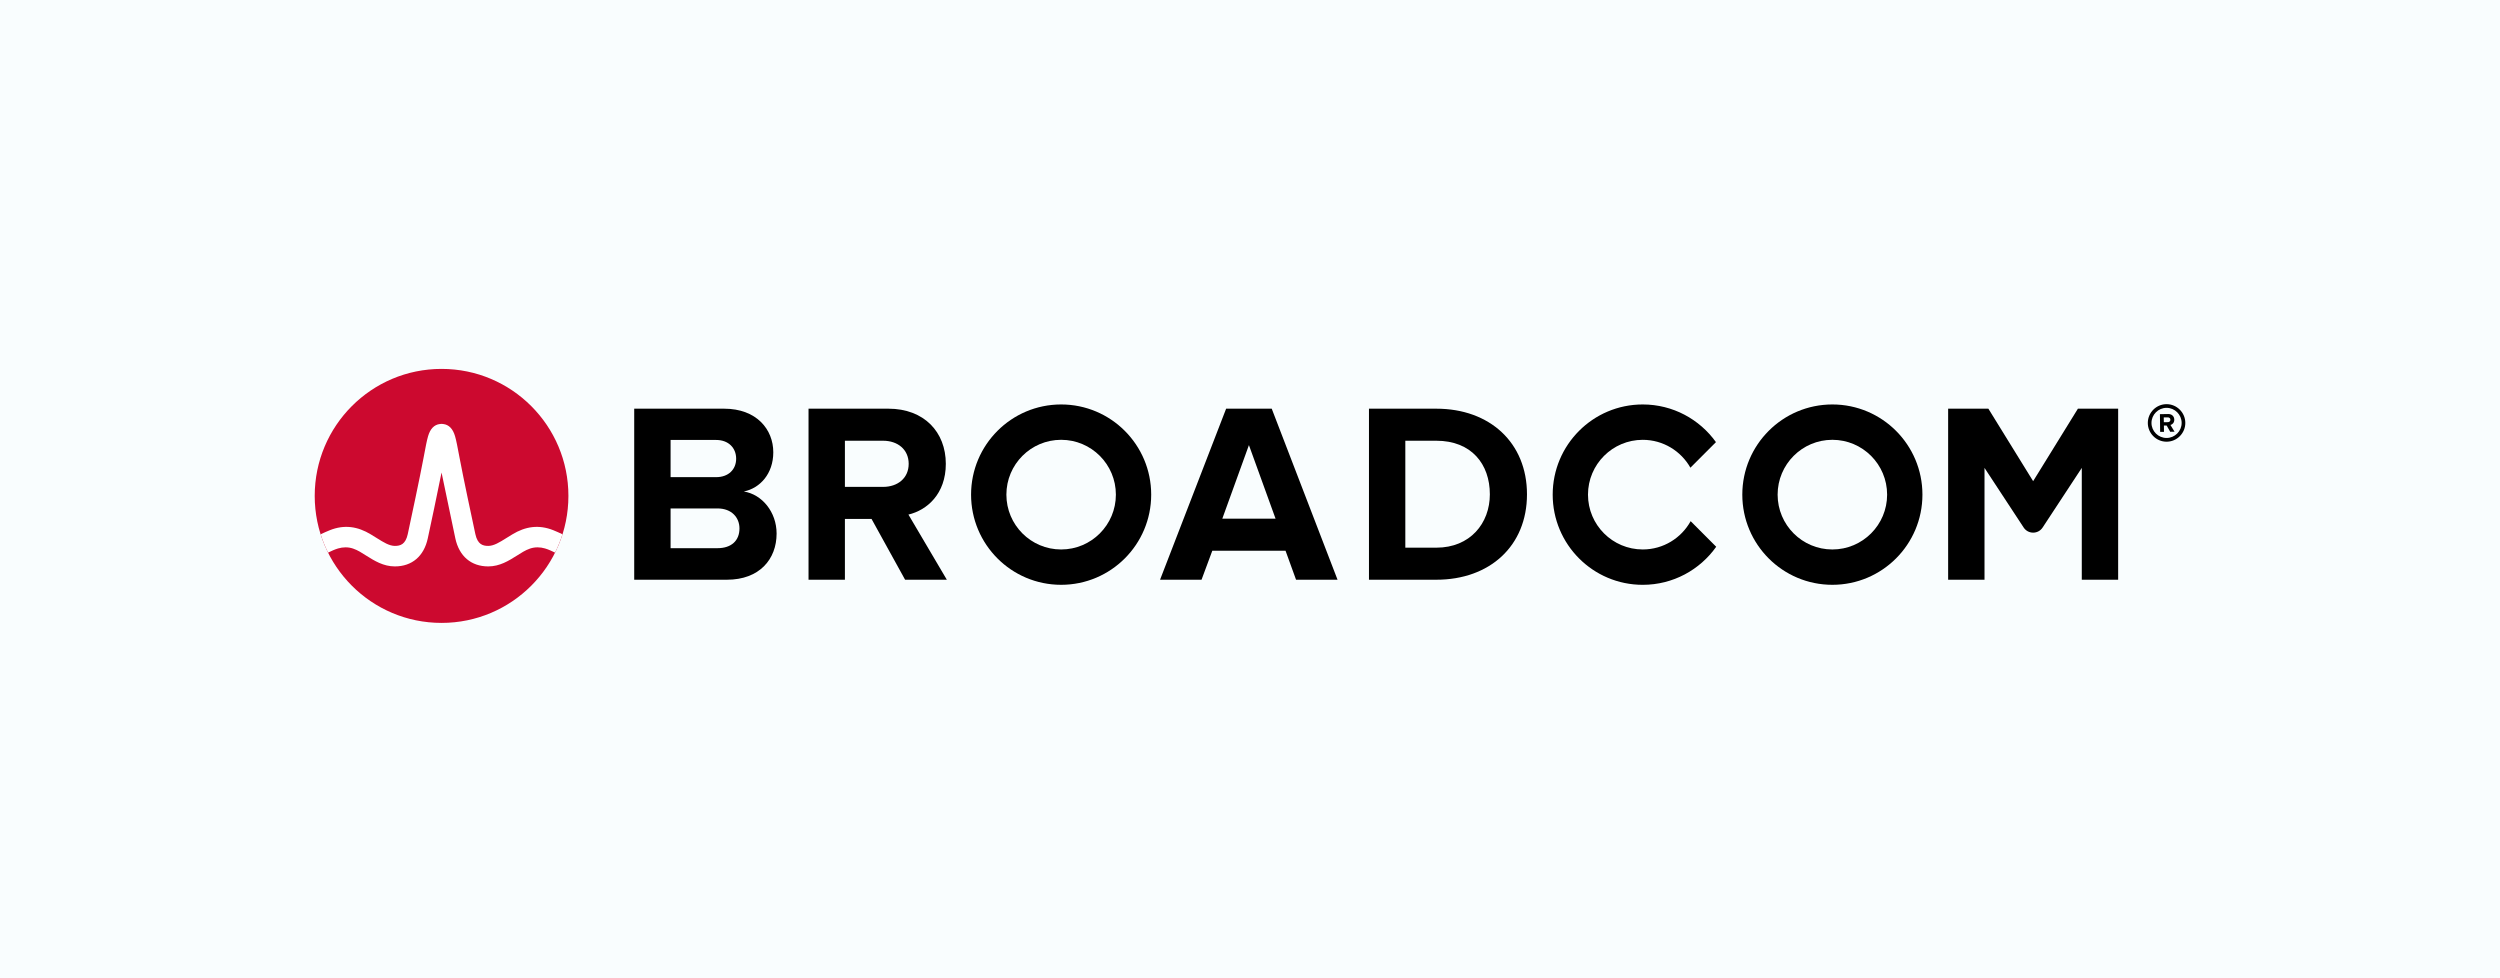 <svg width="184" height="72" viewBox="0 0 184 72" fill="none" xmlns="http://www.w3.org/2000/svg">
<rect width="184" height="72" fill="#F9FDFE"/>
<g clip-path="url(#clip0_3700_2642)">
<path d="M159.459 32.234C158.849 32.234 158.349 31.738 158.349 31.128C158.349 30.518 158.849 30.017 159.459 30.017C160.068 30.017 160.569 30.518 160.569 31.128C160.569 31.738 160.068 32.234 159.459 32.234ZM159.459 29.746C158.7 29.746 158.079 30.368 158.079 31.128C158.079 31.888 158.7 32.51 159.459 32.51C160.218 32.51 160.839 31.888 160.839 31.128C160.839 30.368 160.218 29.746 159.459 29.746Z" fill="black"/>
<path d="M159.551 31.071L159.258 31.076L159.252 30.719H159.545C159.654 30.714 159.741 30.783 159.741 30.892C159.746 31.002 159.66 31.071 159.551 31.071ZM160.028 30.886C160.022 30.645 159.856 30.472 159.585 30.472L158.97 30.483L158.987 31.785H159.269L159.263 31.318H159.465L159.729 31.779L160.045 31.773L159.746 31.278C159.884 31.243 160.028 31.117 160.028 30.886Z" fill="black"/>
<path d="M52.805 40.346H49.355V32.381H52.71C53.615 32.381 54.181 32.966 54.181 33.759C54.181 34.552 53.615 35.118 52.71 35.118H48.875V37.421H52.805C53.86 37.421 54.425 38.1 54.425 38.893C54.425 39.799 53.822 40.346 52.805 40.346ZM54.746 36.175C55.934 35.93 56.914 34.873 56.914 33.288C56.914 31.608 55.689 30.079 53.294 30.079H46.678V42.668H53.502C55.896 42.668 57.158 41.158 57.158 39.27C57.158 37.685 56.084 36.383 54.746 36.175Z" fill="black"/>
<path d="M64.994 35.835H62.1V38.195H64.146L66.615 42.668H69.687L66.86 37.873C68.217 37.553 69.612 36.364 69.612 34.137M69.612 34.137C69.612 31.796 68.01 30.079 65.389 30.079H59.508V42.668H62.185V32.438H64.994C66.069 32.438 66.879 33.08 66.879 34.137C66.879 35.194 66.069 35.835 64.994 35.835" fill="black"/>
<path d="M89.961 38.176L91.921 32.759L93.882 38.176H89.961ZM90.243 30.079L85.38 42.668H88.433L89.225 40.535H94.616L95.389 42.668H98.443L93.599 30.079H90.243Z" fill="black"/>
<path d="M105.713 40.309H103.432V32.438H105.713C108.296 32.438 109.653 34.155 109.653 36.383C109.653 38.516 108.201 40.309 105.713 40.309ZM105.713 30.079H100.756V42.668H105.713C109.653 42.668 112.386 40.177 112.386 36.383C112.386 32.589 109.653 30.079 105.713 30.079Z" fill="black"/>
<path d="M152.936 30.076L149.639 35.414L146.342 30.076H143.383V42.667H146.06V34.438L148.942 38.827C149.272 39.328 150.007 39.328 150.336 38.827L153.219 34.438V42.667H155.896V30.076H152.936Z" fill="black"/>
<path d="M78.1 40.441C75.874 40.441 74.07 38.634 74.07 36.406C74.07 34.177 75.874 32.37 78.1 32.37C80.325 32.37 82.129 34.177 82.129 36.406C82.129 38.634 80.325 40.441 78.1 40.441ZM78.1 29.768C74.439 29.768 71.471 32.74 71.471 36.406C71.471 40.071 74.439 43.042 78.1 43.042C81.76 43.042 84.728 40.071 84.728 36.406C84.728 32.74 81.76 29.768 78.1 29.768Z" fill="black"/>
<path d="M124.432 38.358C123.745 39.599 122.424 40.44 120.906 40.44C118.681 40.44 116.876 38.634 116.876 36.406C116.876 34.177 118.681 32.371 120.906 32.371C122.411 32.371 123.722 33.199 124.414 34.423L126.294 32.541C125.091 30.863 123.127 29.768 120.906 29.768C117.245 29.768 114.278 32.74 114.278 36.406C114.278 40.071 117.245 43.043 120.906 43.043C123.139 43.043 125.113 41.936 126.313 40.242L124.432 38.358Z" fill="black"/>
<path d="M134.862 40.441C132.637 40.441 130.833 38.634 130.833 36.406C130.833 34.177 132.637 32.37 134.862 32.37C137.088 32.37 138.892 34.177 138.892 36.406C138.892 38.634 137.088 40.441 134.862 40.441ZM134.862 29.768C131.201 29.768 128.234 32.74 128.234 36.406C128.234 40.071 131.201 43.042 134.862 43.042C138.523 43.042 141.491 40.071 141.491 36.406C141.491 32.74 138.523 29.768 134.862 29.768Z" fill="black"/>
<path d="M32.499 45.846C37.655 45.846 41.835 41.661 41.835 36.498C41.835 31.336 37.655 27.151 32.499 27.151C27.343 27.151 23.163 31.336 23.163 36.498C23.163 41.661 27.343 45.846 32.499 45.846Z" fill="#CC092F"/>
<path d="M40.725 39.024C39.657 38.598 38.679 38.74 37.7 39.335C37.7 39.335 37.342 39.553 37.236 39.621C36.779 39.907 36.348 40.179 35.934 40.179C35.539 40.179 35.151 40.073 34.986 39.308C34.73 38.114 34.104 35.182 33.831 33.729C33.67 32.875 33.583 32.415 33.491 32.102C33.33 31.553 33.036 31.254 32.618 31.207C32.618 31.207 32.552 31.197 32.499 31.197C32.446 31.197 32.373 31.208 32.373 31.208C31.959 31.257 31.667 31.556 31.507 32.102C31.415 32.415 31.327 32.875 31.167 33.729C30.894 35.182 30.268 38.114 30.012 39.308C29.847 40.073 29.459 40.179 29.064 40.179C28.65 40.179 28.219 39.907 27.762 39.621C27.655 39.553 27.298 39.335 27.298 39.335C26.319 38.74 25.34 38.598 24.273 39.024C24.043 39.116 23.816 39.219 23.599 39.323C23.747 39.787 23.931 40.244 24.146 40.673C24.382 40.557 24.63 40.441 24.883 40.366C25.247 40.259 25.621 40.253 25.983 40.374C26.335 40.492 26.649 40.701 26.961 40.898C27.549 41.268 28.215 41.688 29.064 41.688C30.32 41.688 31.203 40.936 31.484 39.626C31.703 38.61 32.187 36.343 32.498 34.779C32.498 34.779 33.295 38.61 33.513 39.626C33.795 40.936 34.677 41.688 35.934 41.688C36.782 41.688 37.449 41.268 38.037 40.898C38.349 40.701 38.663 40.492 39.014 40.374C39.376 40.253 39.751 40.259 40.115 40.366C40.368 40.441 40.615 40.557 40.852 40.673C41.067 40.244 41.25 39.787 41.398 39.323C41.182 39.219 40.955 39.116 40.725 39.024Z" fill="white"/>
</g>
<defs>
<clipPath id="clip0_3700_2642">
<rect width="138" height="19" fill="white" transform="translate(23 27)"/>
</clipPath>
</defs>
</svg>
